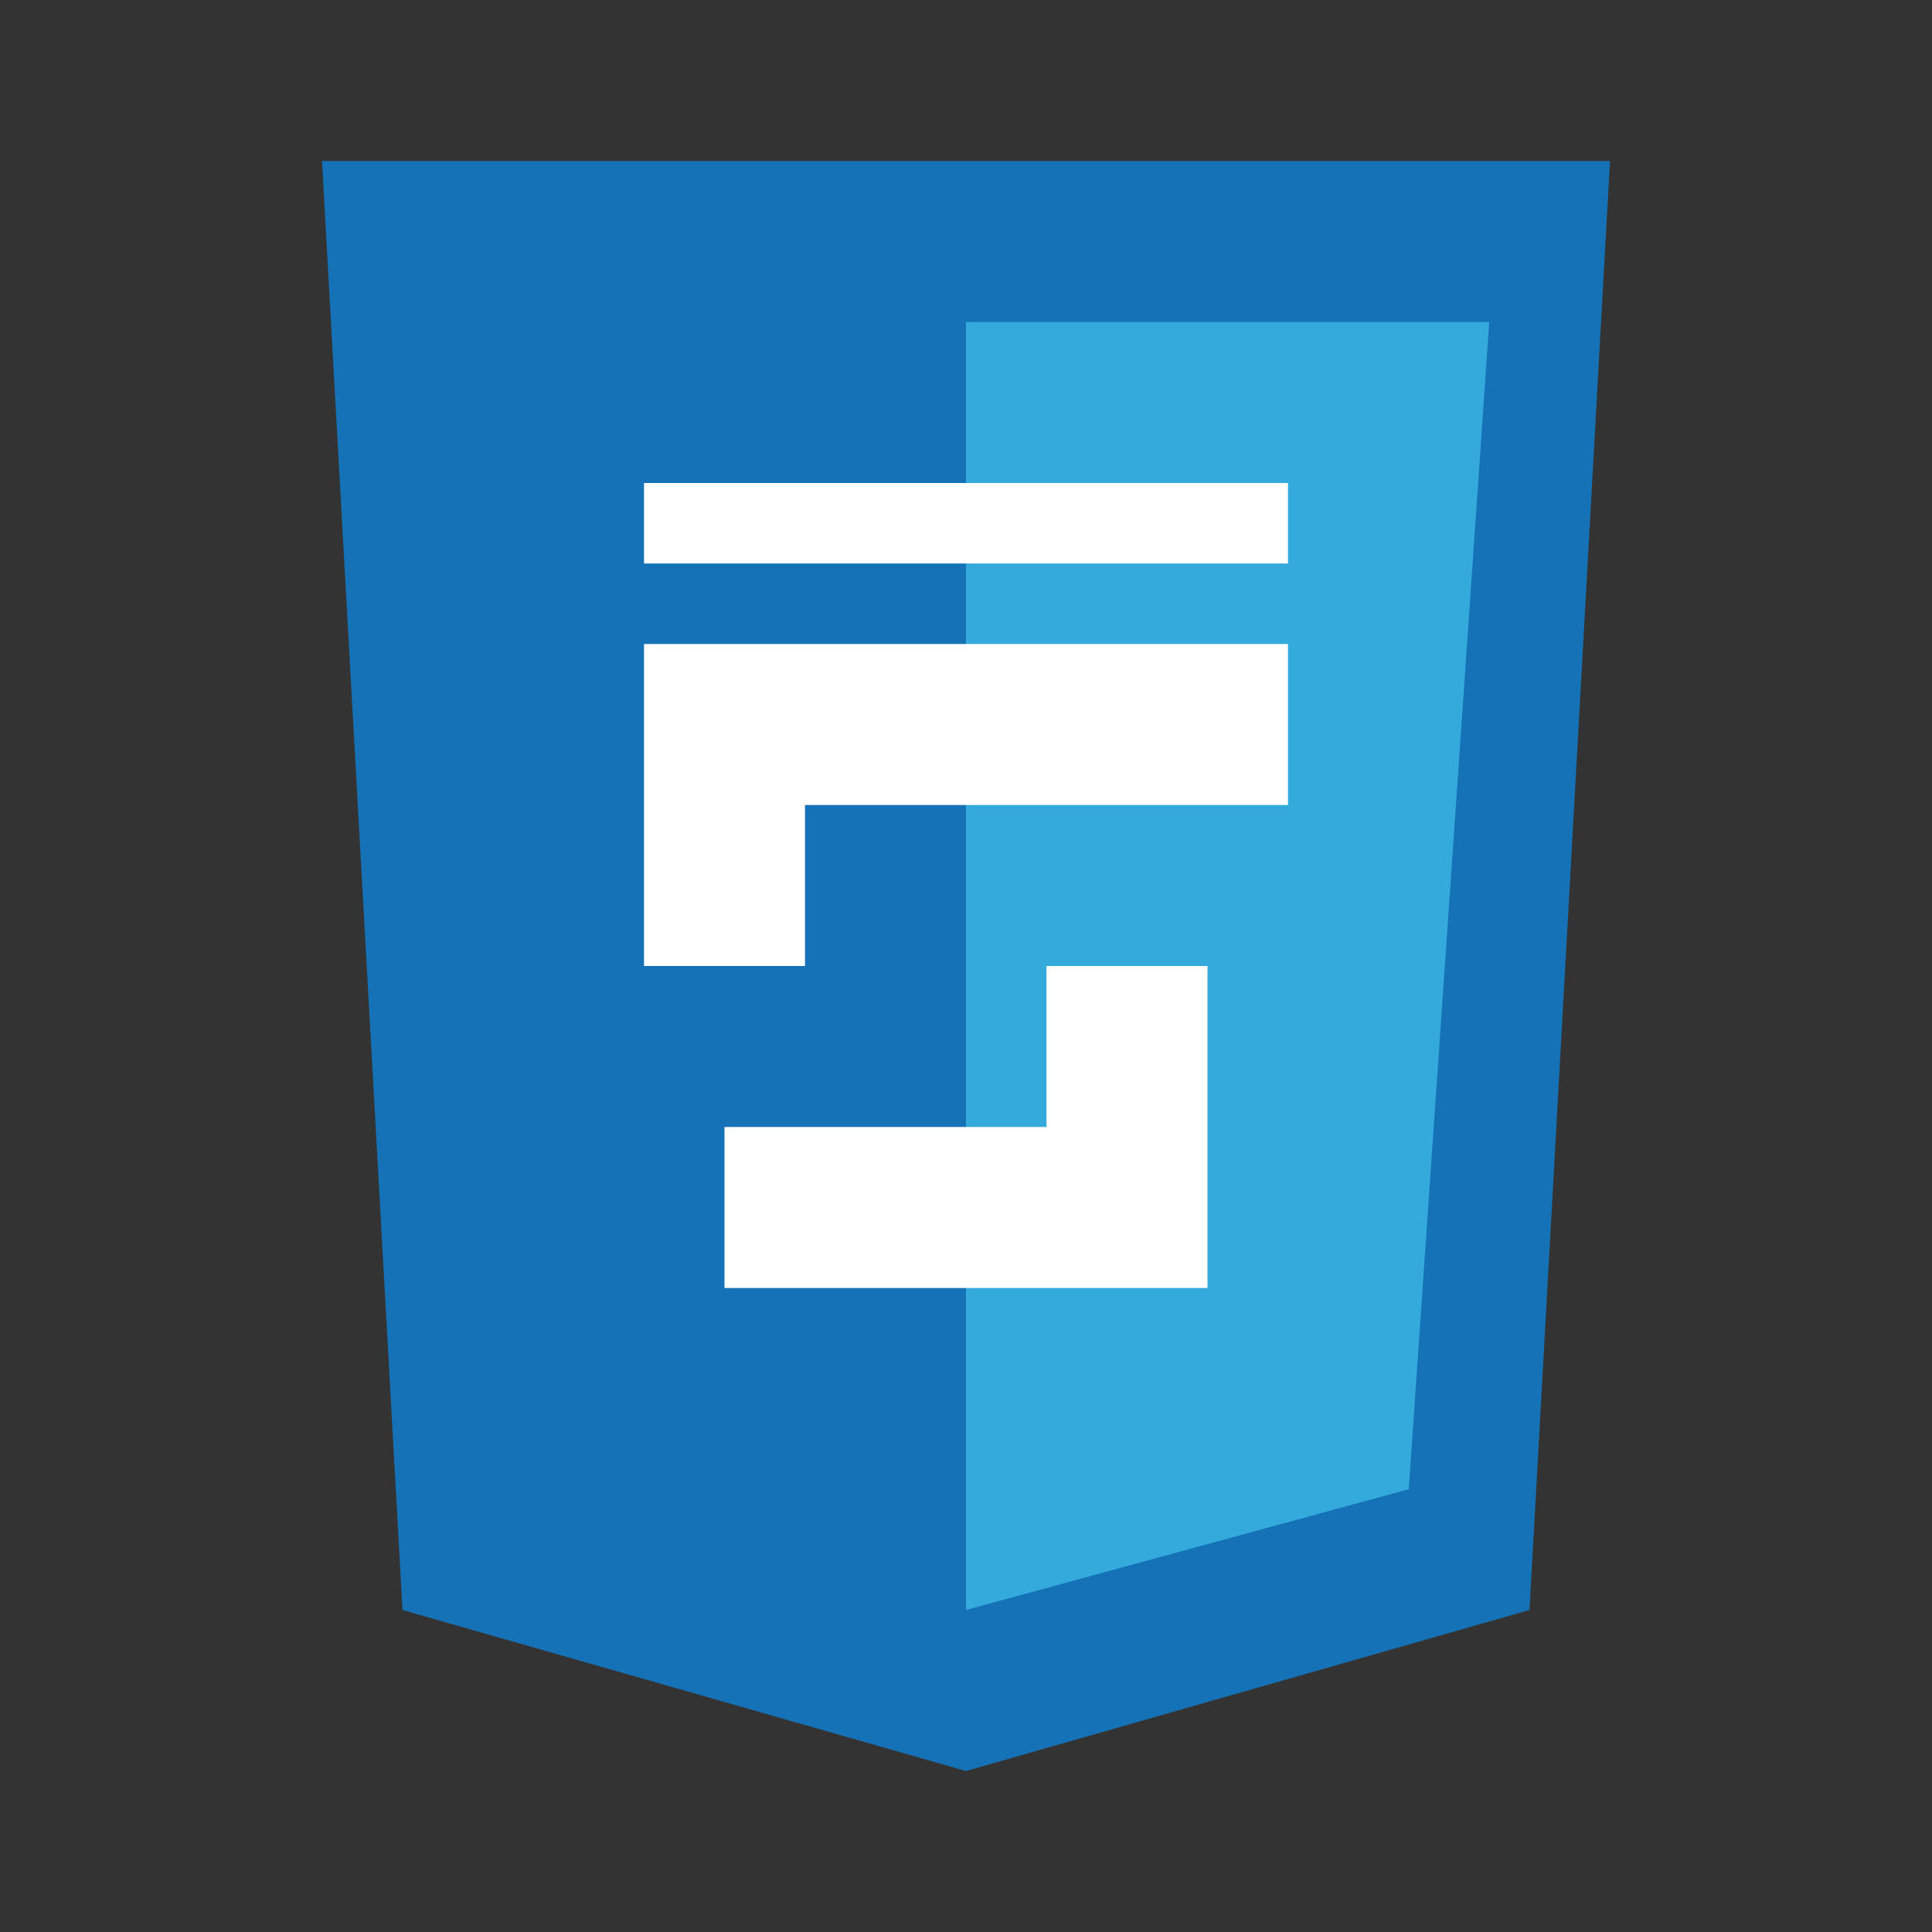 <svg viewBox="0 0 24 24" fill="none" xmlns="http://www.w3.org/2000/svg">
  <rect x="0" y="0" width="24" height="24" fill="#333333" stroke="none"/>
  <path d="M4 2L5 20L12 22L19 20L20 2H4Z" fill="#1572B6"/>
  <path d="M12 4V20L17.5 18.5L18.5 4H12Z" fill="#33A9DC"/>
  <path d="M8 8H16V10H10V12H15V16H9V14H13V12H8V8Z" fill="#FFFFFF"/>
  <rect x="8" y="6" width="8" height="1" fill="#FFFFFF"/>
</svg>
